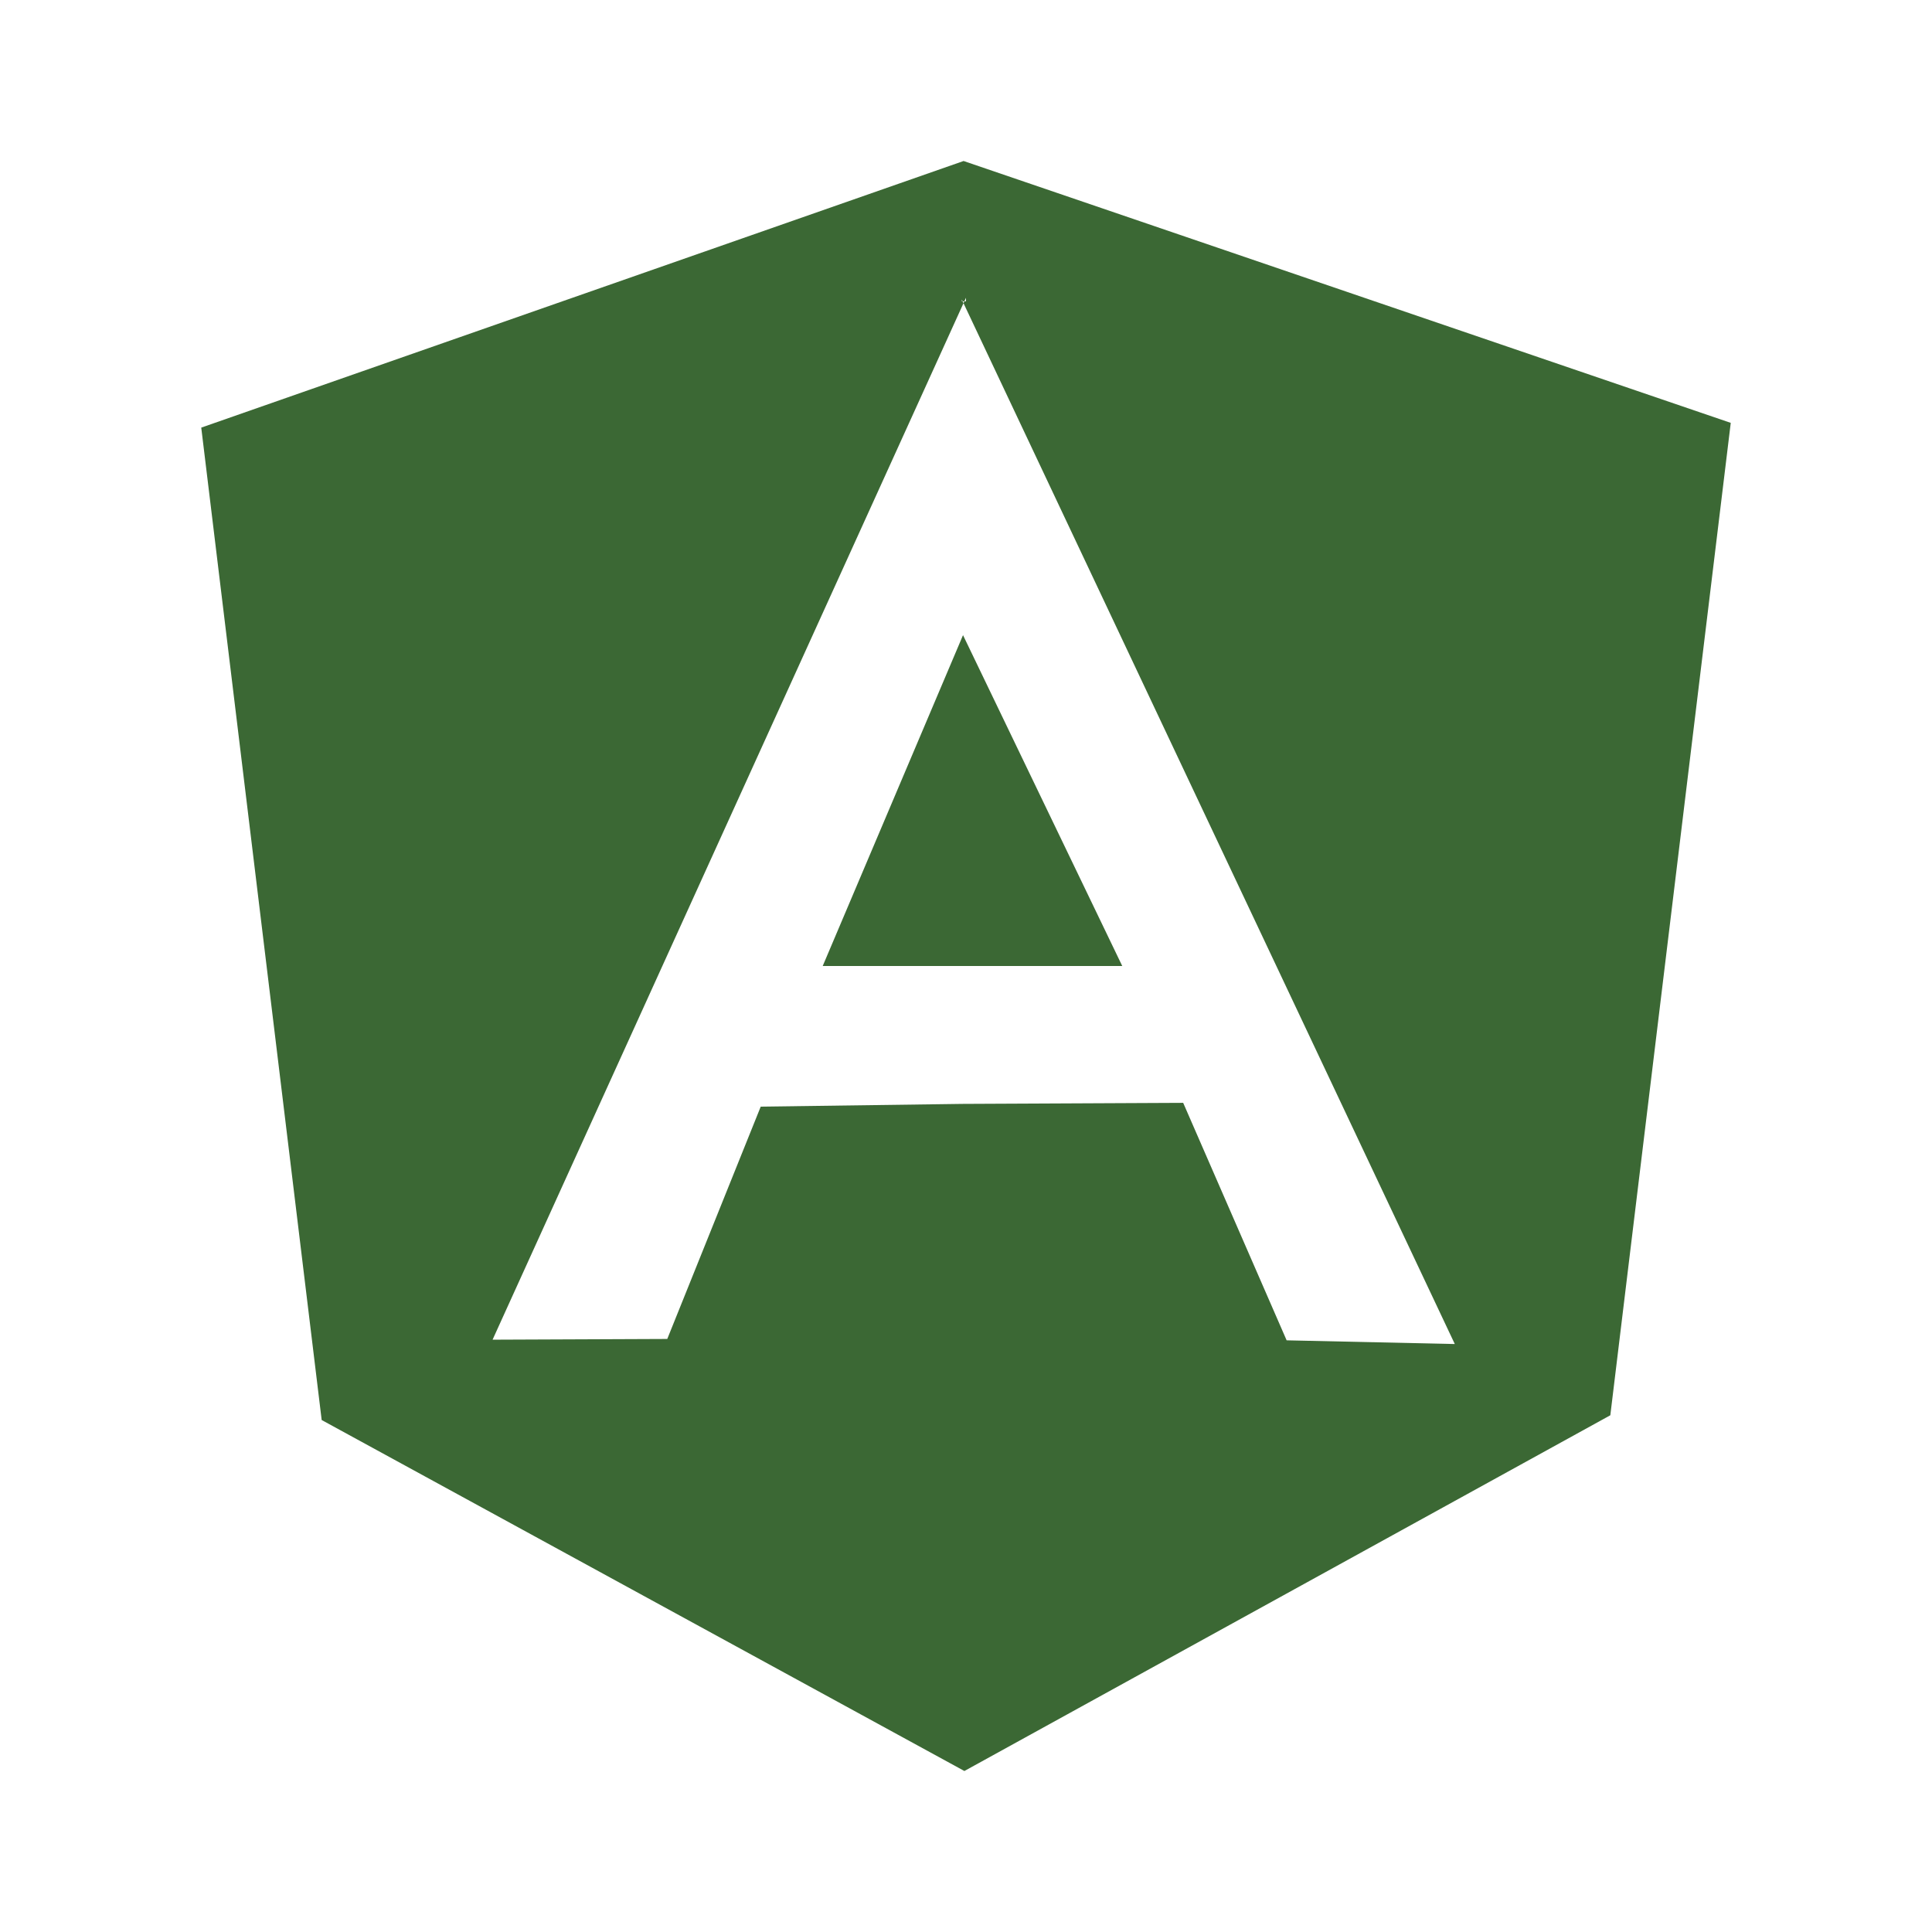 <svg width="24" height="24" viewBox="0 0 24 24" fill="none" xmlns="http://www.w3.org/2000/svg">
<path d="M11.97 2L21.5 5.253L20.004 17.581L11.98 22L3.996 17.64L2.5 5.312L11.97 2ZM9.45 13.747L11.953 13.713L14.698 13.7L15.983 16.65L18.072 16.696L11.969 3.766L11.98 3.743H12V3.699L11.98 3.743H11.958L11.948 3.722V3.742L11.958 3.743L11.969 3.766L6.119 16.642L8.289 16.633L9.45 13.747ZM10.22 12L11.963 7.89L13.941 12H10.22Z" fill="#3B6834"/>
</svg>
